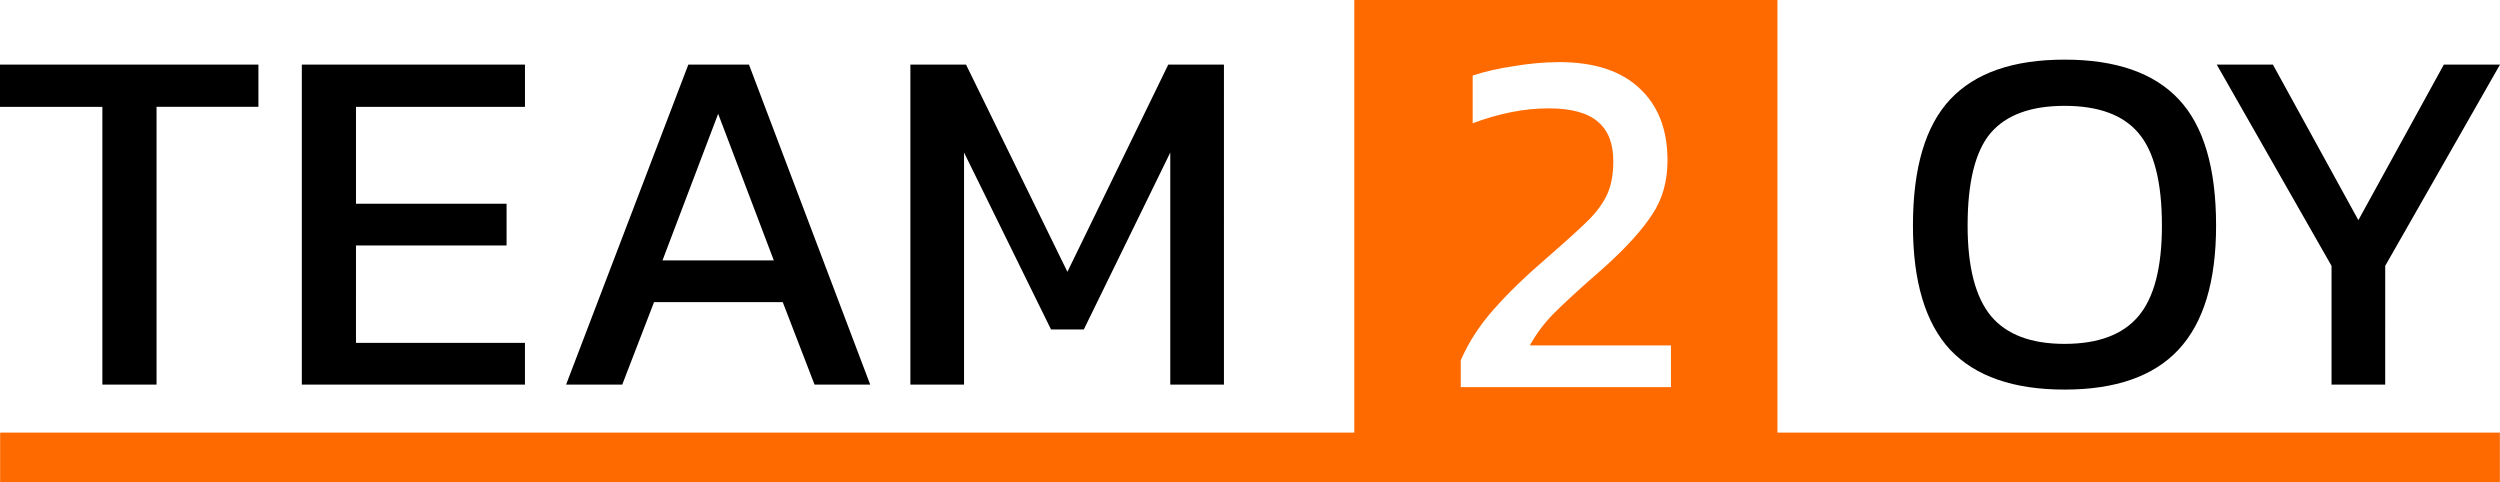 <?xml version="1.0" encoding="UTF-8" standalone="no"?>
<!-- Created with Inkscape (http://www.inkscape.org/) -->

<svg
   xmlns:dc="http://purl.org/dc/elements/1.1/"
   xmlns:cc="http://creativecommons.org/ns#"
   xmlns:rdf="http://www.w3.org/1999/02/22-rdf-syntax-ns#"
   xmlns:svg="http://www.w3.org/2000/svg"
   xmlns="http://www.w3.org/2000/svg"
   xmlns:sodipodi="http://sodipodi.sourceforge.net/DTD/sodipodi-0.dtd"
   xmlns:inkscape="http://www.inkscape.org/namespaces/inkscape"
   width="287.128mm"
   height="55.415mm"
   viewBox="0 0 287.128 55.415"
   version="1.1"
   id="svg8"
   inkscape:version="0.92.4 (5da689c313, 2019-01-14)"
   sodipodi:docname="team2-logo-2-sin.svg">
  <defs
     id="defs2" />
  <sodipodi:namedview
     id="base"
     pagecolor="#ffffff"
     bordercolor="#666666"
     borderopacity="1.0"
     inkscape:pageopacity="0.0"
     inkscape:pageshadow="2"
     inkscape:zoom="0.49497475"
     inkscape:cx="-472.11841"
     inkscape:cy="755.26693"
     inkscape:document-units="mm"
     inkscape:current-layer="layer1"
     showgrid="false"
     inkscape:snap-bbox="true"
     showguides="true"
     inkscape:guide-bbox="true"
     fit-margin-top="0"
     fit-margin-left="0"
     fit-margin-right="0"
     fit-margin-bottom="0"
     inkscape:window-width="3047"
     inkscape:window-height="1664"
     inkscape:window-x="793"
     inkscape:window-y="184"
     inkscape:window-maximized="0"
     inkscape:snap-global="false">
    <sodipodi:guide
       position="131.177,0.818"
       orientation="1,0"
       id="guide871"
       inkscape:locked="false" />
    <sodipodi:guide
       position="184.416,8.455"
       orientation="1,0"
       id="guide873"
       inkscape:locked="false" />
  </sodipodi:namedview>
  <g
     inkscape:label="Taso 1"
     inkscape:groupmode="layer"
     id="layer1"
     transform="translate(76.489,-68.133)">
    <flowRoot
       xml:space="preserve"
       id="flowRoot835"
       style="font-style:normal;font-variant:normal;font-weight:normal;font-stretch:normal;font-size:40px;line-height:1.25;font-family:Kanit;-inkscape-font-specification:'Kanit, Normal';font-variant-ligatures:normal;font-variant-caps:normal;font-variant-numeric:normal;text-align:start;letter-spacing:0px;word-spacing:0px;writing-mode:lr-tb;text-anchor:start;fill:#000000;fill-opacity:1;stroke:none"
       transform="scale(0.265)"><flowRegion
         id="flowRegion837"><rect
           id="rect839"
           width="34.286"
           height="142.857"
           x="491.429"
           y="665.377" /></flowRegion><flowPara
         id="flowPara841" /></flowRoot>    <path
       style="font-style:normal;font-variant:normal;font-weight:normal;font-stretch:normal;font-size:10.583px;line-height:1.25;font-family:Kanit;-inkscape-font-specification:'Kanit, Normal';font-variant-ligatures:normal;font-variant-caps:normal;font-variant-numeric:normal;text-align:start;letter-spacing:0px;word-spacing:0px;writing-mode:lr-tb;text-anchor:start;fill:#000000;fill-opacity:1;stroke:none;stroke-width:1.427"
       d="m 160.625,74.982 c -5.898,0 -10.275,1.521 -13.129,4.565 -2.854,3.044 -4.281,7.876 -4.281,14.497 0,6.43 1.427,11.186 4.281,14.268 2.892,3.044 7.269,4.565 13.129,4.565 5.86,0 10.216,-1.521 13.07,-4.565 2.892,-3.082 4.336,-7.838 4.336,-14.268 0,-6.62 -1.427,-11.453 -4.281,-14.497 -2.854,-3.044 -7.228,-4.565 -13.126,-4.565 z m -237.114,0.569 v 4.852 h 11.757 v 31.903 h 6.223 V 80.403 h 11.699 v -4.852 z m 34.665,0 v 36.755 h 25.627 v -4.793 h -19.407 V 96.326 h 17.295 v -4.793 h -17.295 v -11.13 h 19.407 v -4.852 z m 44.391,0 -14.04,36.755 h 6.449 l 3.653,-9.472 H 13.41 l 3.653,9.472 h 6.393 L 9.531,75.551 Z m 25.502,0 v 36.755 h 6.164 V 85.653 l 9.988,20.318 h 3.768 l 9.929,-20.318 v 26.653 h 6.164 V 75.551 h -6.393 l -11.585,23.802 -11.643,-23.802 z m 150.038,0 13.184,23.116 v 13.639 h 6.164 V 98.667 l 13.184,-23.116 h -6.449 l -9.818,17.866 -9.818,-17.866 z m -17.482,4.738 c 3.919,0 6.752,1.048 8.502,3.141 1.788,2.093 2.684,5.63 2.684,10.615 0,4.794 -0.895,8.256 -2.684,10.386 -1.788,2.131 -4.621,3.196 -8.502,3.196 -3.843,0 -6.658,-1.066 -8.447,-3.196 -1.788,-2.169 -2.684,-5.63 -2.684,-10.386 0,-4.984 0.875,-8.522 2.625,-10.615 1.788,-2.093 4.624,-3.141 8.505,-3.141 z M 5.992,81.203 12.384,98.038 H -0.401 Z"
       id="path884-7-6-3"
       inkscape:connector-curvature="0" />
    <path
       style="opacity:1;fill:#ff6a00;fill-opacity:1;stroke:none;stroke-width:1.029;stroke-linecap:round;stroke-linejoin:round;stroke-miterlimit:4;stroke-dasharray:none;stroke-dashoffset:0;stroke-opacity:1;paint-order:markers fill stroke"
       d="m 79.05,68.133 v 49.683 h -155.525 v 5.732 H 210.625 v -5.732 H 127.654 V 68.133 Z m 23.532,7.134 c 4.033,0 7.116,1.007 9.247,3.024 2.131,1.979 3.196,4.738 3.196,8.277 0,2.397 -0.59,4.47 -1.77,6.22 -1.141,1.75 -2.929,3.729 -5.365,5.936 l -0.97,0.856 c -2.131,1.864 -3.769,3.368 -4.91,4.509 -1.103,1.103 -2.034,2.342 -2.795,3.712 h 16.208 v 4.793 H 91.281 v -3.082 c 0.913,-2.093 2.17,-4.033 3.768,-5.822 1.598,-1.826 3.615,-3.785 6.05,-5.877 2.321,-2.017 3.974,-3.52 4.963,-4.509 0.989,-1.027 1.694,-2.037 2.112,-3.026 0.419,-0.989 0.627,-2.208 0.627,-3.653 0,-2.017 -0.587,-3.517 -1.767,-4.506 -1.18,-1.027 -3.064,-1.541 -5.652,-1.541 -2.778,0 -5.687,0.57 -8.731,1.711 v -5.479 c 1.37,-0.457 2.946,-0.818 4.735,-1.084 1.826,-0.304 3.558,-0.457 5.195,-0.457 z"
       id="rect855-7-4-0"
       inkscape:connector-curvature="0" />
  </g>
</svg>
